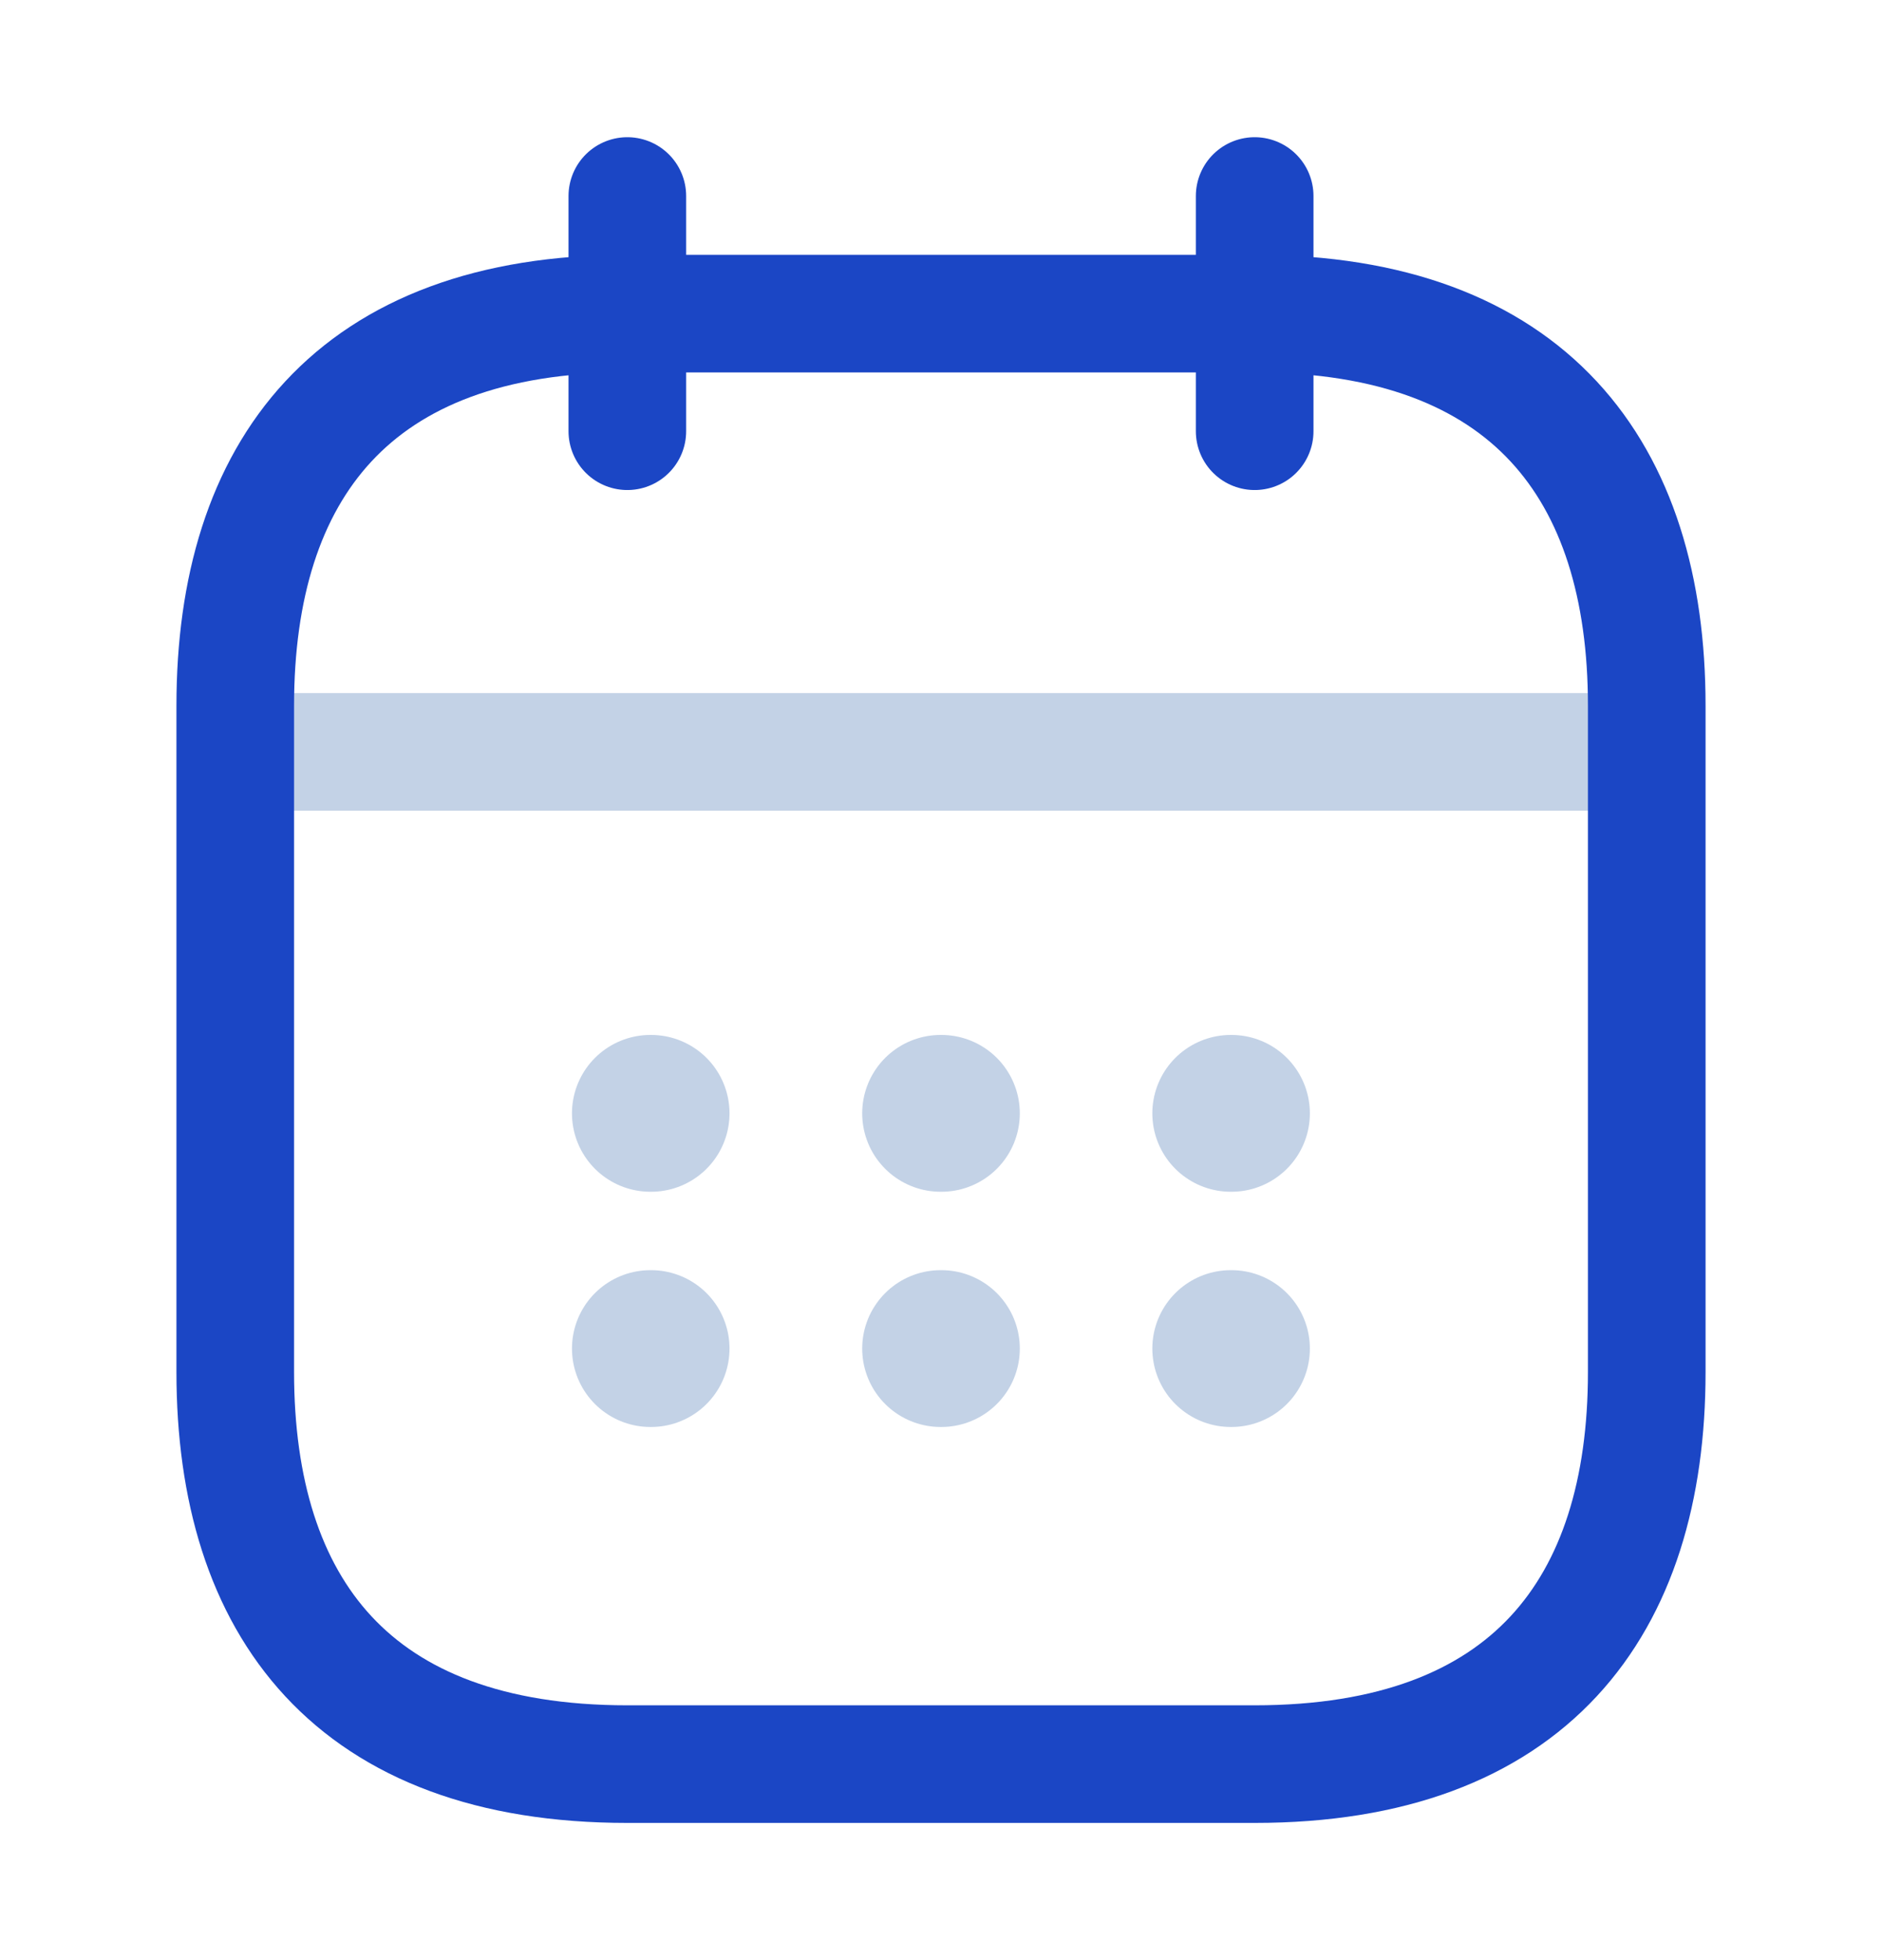 <svg width="24" height="25" viewBox="0 0 24 25" fill="none" xmlns="http://www.w3.org/2000/svg">
<path d="M8 2.5V5.5" stroke="#1B46C5" stroke-width="1.5" stroke-miterlimit="10" stroke-linecap="round" stroke-linejoin="round"/>
<path d="M16 2.5V5.5" stroke="#1B46C5" stroke-width="1.5" stroke-miterlimit="10" stroke-linecap="round" stroke-linejoin="round"/>
<path opacity="0.4" d="M3.5 9.59H20.5" stroke="#6A8EC2" stroke-width="1.5" stroke-miterlimit="10" stroke-linecap="round" stroke-linejoin="round"/>
<path d="M21 9V17.5C21 20.5 19.5 22.5 16 22.5H8C4.5 22.5 3 20.5 3 17.5V9C3 6 4.5 4 8 4H16C19.5 4 21 6 21 9Z" stroke="#1B46C5" stroke-width="1.5" stroke-miterlimit="10" stroke-linecap="round" stroke-linejoin="round"/>
<path opacity="0.4" d="M15.695 14.2H15.704" stroke="#6A8EC2" stroke-width="2" stroke-linecap="round" stroke-linejoin="round"/>
<path opacity="0.4" d="M15.695 17.2H15.704" stroke="#6A8EC2" stroke-width="2" stroke-linecap="round" stroke-linejoin="round"/>
<path opacity="0.4" d="M11.995 14.2H12.005" stroke="#6A8EC2" stroke-width="2" stroke-linecap="round" stroke-linejoin="round"/>
<path opacity="0.4" d="M11.995 17.2H12.005" stroke="#6A8EC2" stroke-width="2" stroke-linecap="round" stroke-linejoin="round"/>
<path opacity="0.4" d="M8.294 14.2H8.303" stroke="#6A8EC2" stroke-width="2" stroke-linecap="round" stroke-linejoin="round"/>
<path opacity="0.4" d="M8.294 17.2H8.303" stroke="#6A8EC2" stroke-width="2" stroke-linecap="round" stroke-linejoin="round"/>
</svg>
